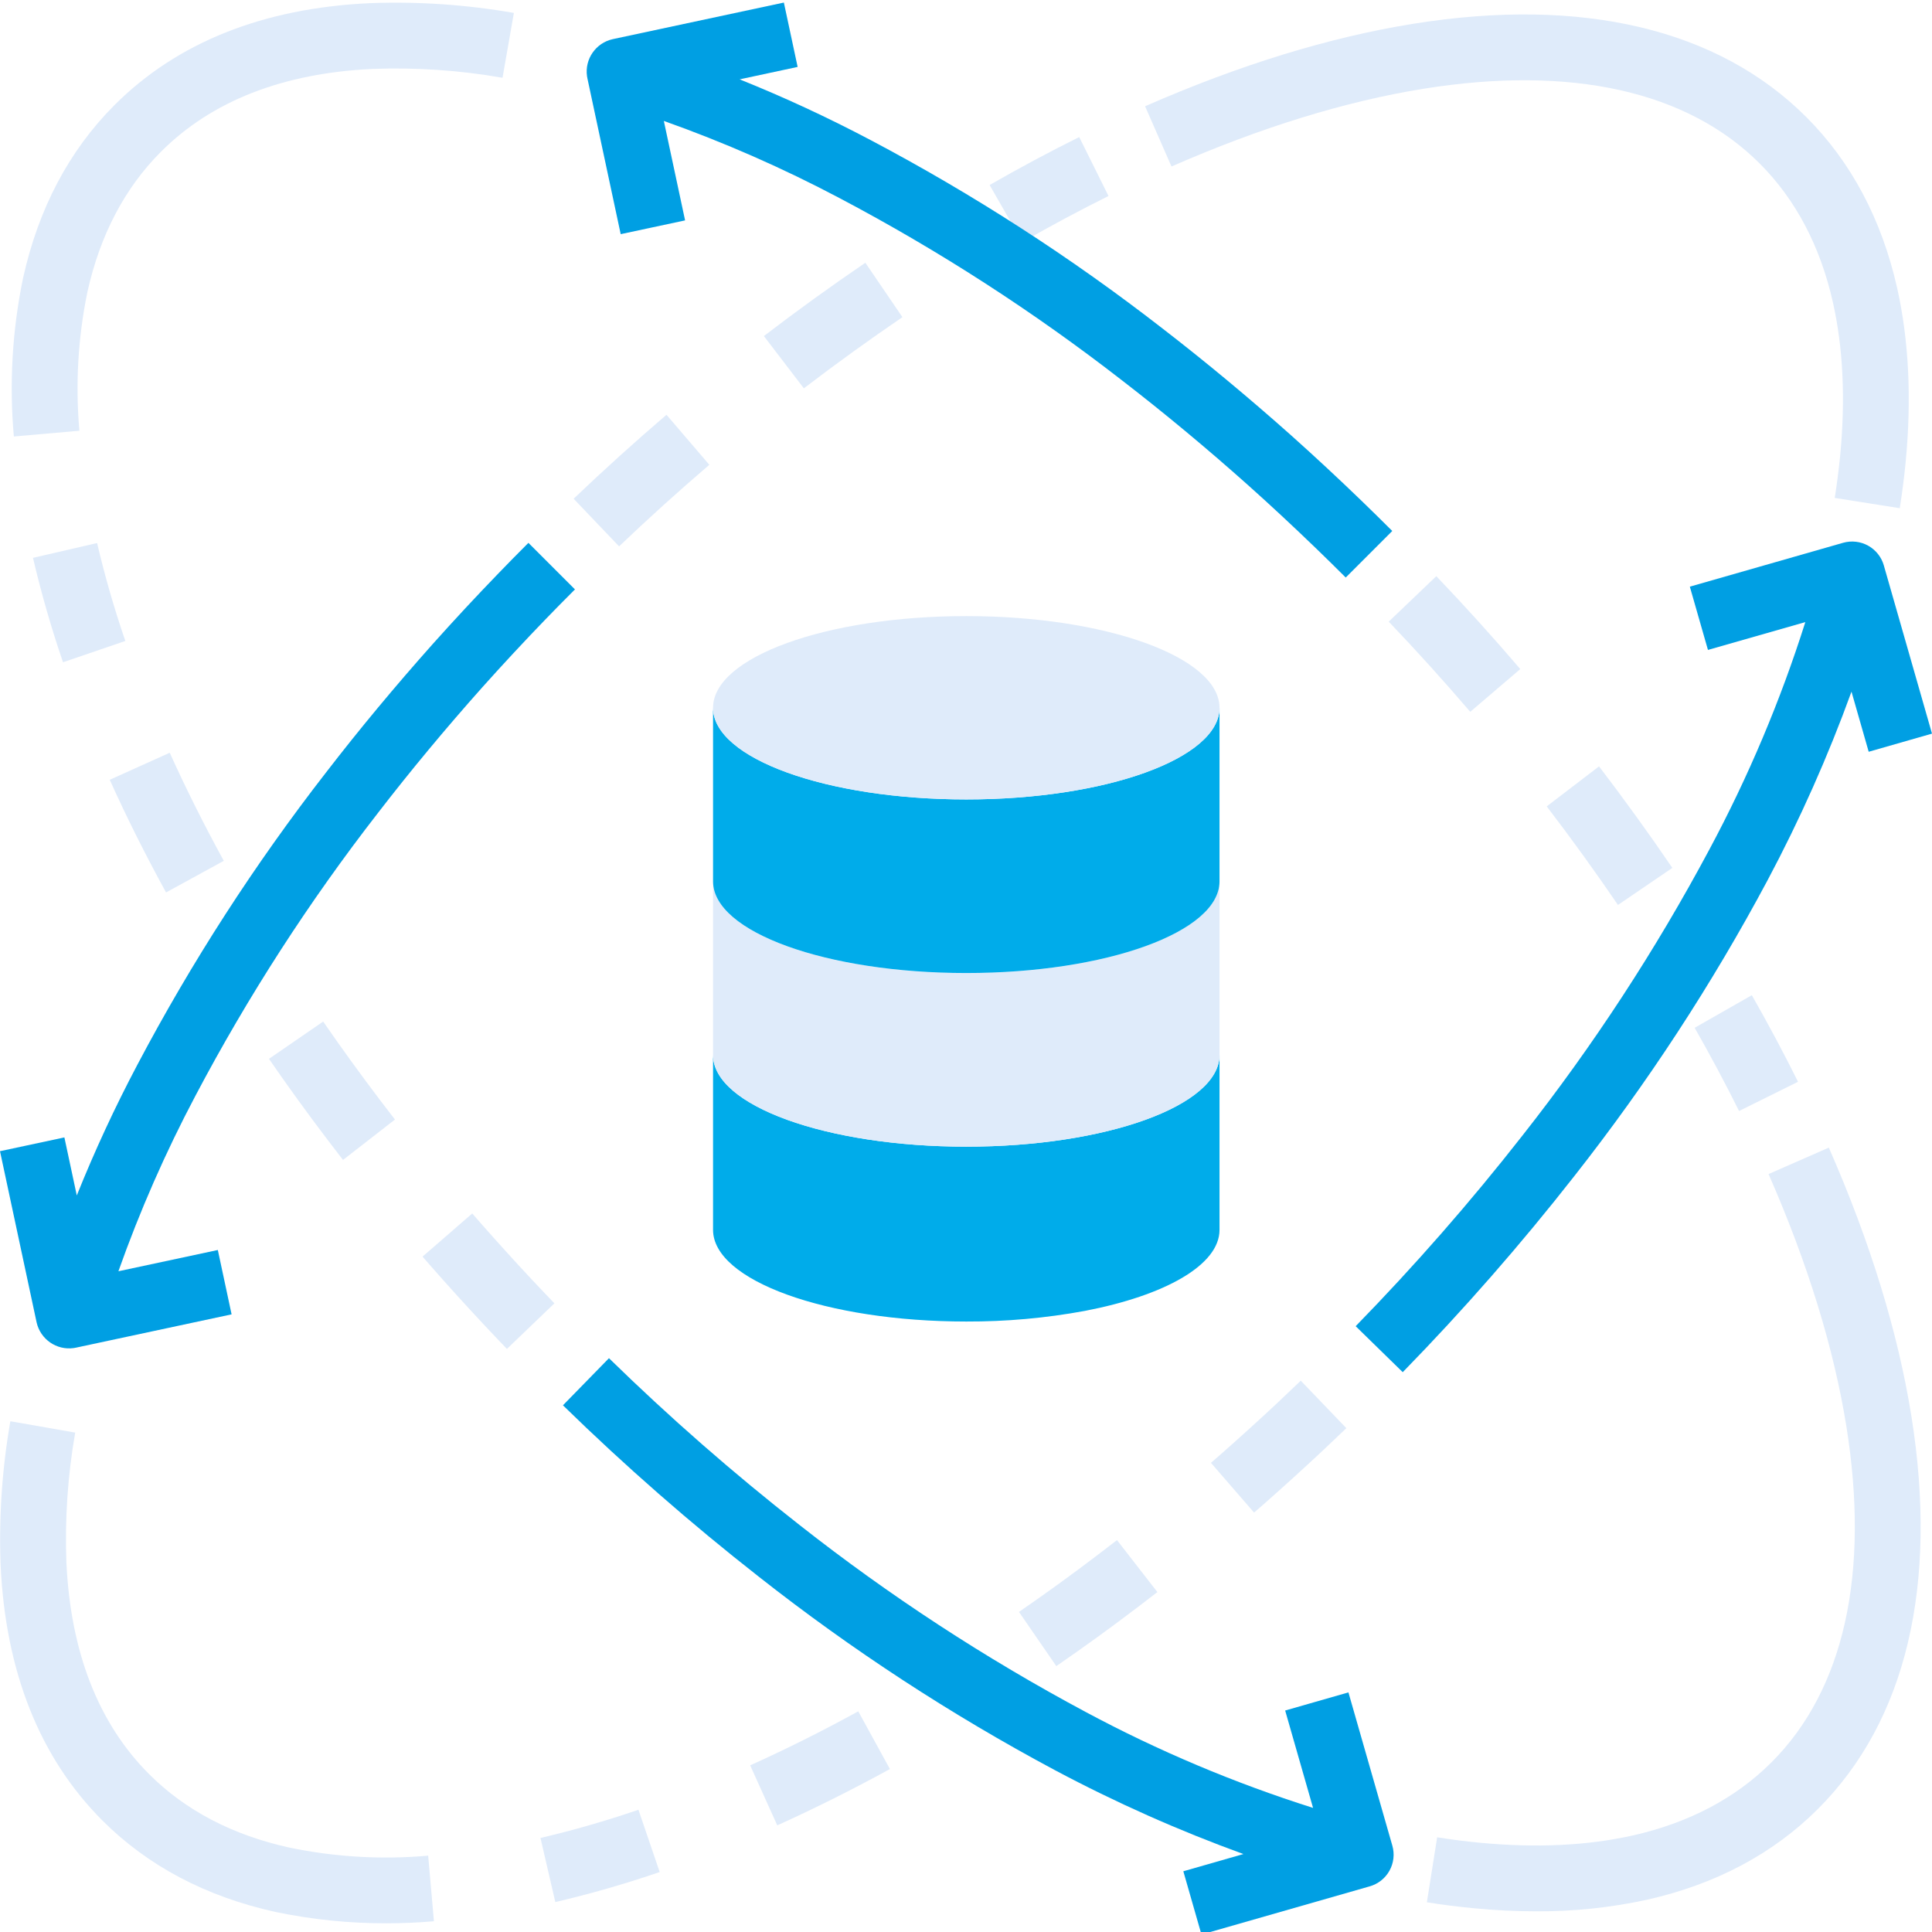 <svg width="55" height="55" viewBox="0 0 55 55" fill="none" xmlns="http://www.w3.org/2000/svg">
<g clip-path="url(#clip0)">
<path d="M34.717 30.034V35.012C34.717 36.012 33.163 36.881 30.881 37.319C29.769 37.524 28.64 37.625 27.508 37.621C23.526 37.621 20.299 36.453 20.299 35.012V30.034C20.299 31.476 23.526 32.643 27.508 32.643C31.49 32.643 34.717 31.476 34.717 30.034Z" fill="#00ACEA"/>
<path d="M34.717 29.931V30.034C34.717 31.476 31.49 32.643 27.508 32.643C23.526 32.643 20.299 31.476 20.299 30.034V25.092C20.299 26.534 23.526 27.7 27.508 27.7C31.49 27.7 34.717 26.534 34.717 25.092V29.931Z" fill="#DFEBFA"/>
<path d="M34.717 20.149V25.092C34.717 26.534 31.49 27.7 27.508 27.7C23.526 27.7 20.299 26.534 20.299 25.092V20.149C20.299 21.589 23.526 22.758 27.508 22.758C31.49 22.758 34.717 21.589 34.717 20.149Z" fill="#00ACEA"/>
<path d="M27.508 17.539C31.489 17.539 34.717 18.708 34.717 20.149C34.717 21.589 31.489 22.758 27.508 22.758C23.528 22.758 20.299 21.589 20.299 20.149C20.299 18.708 23.526 17.539 27.508 17.539Z" fill="#DFEBFA"/>
<path d="M0.394 12.426C0.261 10.92 0.349 9.403 0.655 7.923L0.658 7.91C1.096 5.934 1.971 4.28 3.259 2.992C5.043 1.207 7.49 0.23 10.533 0.09C11.904 0.038 13.277 0.132 14.629 0.368L14.306 2.214C13.087 2 11.848 1.916 10.611 1.962C8.058 2.08 6.028 2.873 4.584 4.318C3.554 5.347 2.849 6.69 2.489 8.309C2.221 9.608 2.144 10.941 2.26 12.262L0.394 12.426Z" fill="#DFEBFA"/>
<path d="M4.727 25.406C4.139 24.334 3.6 23.255 3.124 22.199L4.832 21.429C5.289 22.441 5.806 23.476 6.371 24.506L4.727 25.406ZM1.794 18.853C1.46 17.878 1.174 16.886 0.939 15.881L2.764 15.459C2.985 16.401 3.253 17.332 3.568 18.247L1.794 18.853Z" fill="#DFEBFA"/>
<path d="M14.431 38.401C14.202 38.163 13.976 37.924 13.752 37.685C13.239 37.135 12.743 36.589 12.28 36.061C12.196 35.965 12.112 35.869 12.029 35.773L13.444 34.545C13.525 34.638 13.606 34.731 13.688 34.824C14.139 35.338 14.621 35.87 15.12 36.405C15.339 36.638 15.559 36.871 15.783 37.103L14.431 38.401ZM9.765 33.021C9.624 32.84 9.485 32.659 9.348 32.478C8.761 31.705 8.191 30.92 7.657 30.143L9.2 29.081C9.718 29.833 10.27 30.594 10.839 31.344C10.973 31.521 11.108 31.696 11.244 31.871L9.765 33.021Z" fill="#DFEBFA"/>
<path d="M43.729 54.411C43.15 54.411 42.555 54.382 41.944 54.323C41.513 54.282 41.068 54.225 40.62 54.154L40.913 52.304C41.323 52.369 41.729 52.421 42.122 52.458C43.724 52.612 45.19 52.542 46.482 52.252C48.081 51.891 49.41 51.19 50.432 50.168C52.496 48.105 53.232 44.799 52.563 40.608C52.205 38.377 51.46 35.959 50.347 33.423L52.063 32.67C53.24 35.353 54.031 37.923 54.413 40.312C55.182 45.121 54.264 48.987 51.757 51.493C50.481 52.77 48.845 53.64 46.894 54.08C45.854 54.307 44.793 54.418 43.729 54.411Z" fill="#DFEBFA"/>
<path d="M49.507 31.628C49.121 30.85 48.696 30.053 48.243 29.259L49.871 28.331C50.341 29.156 50.783 29.985 51.186 30.796L49.507 31.628Z" fill="#DFEBFA"/>
<path d="M46.06 25.762C45.412 24.812 44.73 23.868 44.032 22.956L45.521 21.817C46.239 22.757 46.941 23.728 47.608 24.707L46.06 25.762ZM41.855 20.264C41.108 19.392 40.327 18.527 39.534 17.697L40.889 16.402C41.706 17.258 42.51 18.147 43.279 19.047L41.855 20.264Z" fill="#DFEBFA"/>
<path d="M10.992 54.753C9.936 54.754 8.883 54.645 7.849 54.431C5.864 53.994 4.209 53.119 2.919 51.83C1.134 50.045 0.158 47.598 0.017 44.555C-0.034 43.184 0.059 41.811 0.295 40.46L2.141 40.783C1.928 42.002 1.844 43.24 1.89 44.476C2.008 47.03 2.8 49.061 4.244 50.505C5.276 51.538 6.621 52.242 8.241 52.598C9.539 52.867 10.869 52.944 12.189 52.827L12.353 54.694C11.899 54.733 11.445 54.753 10.992 54.753Z" fill="#DFEBFA"/>
<path d="M15.809 54.148L15.386 52.323C16.329 52.102 17.259 51.834 18.175 51.52L18.78 53.293C17.805 53.628 16.813 53.913 15.809 54.148ZM22.127 51.964L21.356 50.256C22.368 49.8 23.403 49.283 24.433 48.718L25.334 50.361C24.261 50.948 23.182 51.488 22.127 51.964Z" fill="#DFEBFA"/>
<path d="M30.071 47.431L29.008 45.888C29.77 45.364 30.531 44.812 31.271 44.248C31.448 44.114 31.624 43.979 31.798 43.843L32.948 45.323C32.767 45.464 32.586 45.603 32.405 45.74C31.642 46.321 30.857 46.89 30.071 47.431ZM35.701 43.06L34.473 41.644C34.566 41.563 34.659 41.482 34.752 41.401C35.262 40.952 35.795 40.469 36.333 39.968C36.565 39.75 36.798 39.528 37.03 39.305L38.328 40.657C38.09 40.885 37.851 41.112 37.612 41.337C37.059 41.852 36.513 42.347 35.989 42.809C35.892 42.893 35.796 42.977 35.701 43.06Z" fill="#DFEBFA"/>
<path d="M54.082 14.467L52.231 14.175C52.296 13.765 52.348 13.358 52.386 12.965C52.539 11.364 52.47 9.898 52.179 8.607C51.819 7.006 51.117 5.677 50.095 4.655C48.032 2.592 44.726 1.855 40.535 2.525C38.303 2.883 35.886 3.628 33.35 4.74L32.598 3.025C35.279 1.849 37.85 1.058 40.239 0.676C45.048 -0.094 48.914 0.825 51.42 3.331C52.697 4.607 53.567 6.244 54.007 8.195C54.341 9.681 54.423 11.346 54.251 13.145C54.209 13.575 54.153 14.02 54.082 14.467Z" fill="#DFEBFA"/>
<path d="M29.104 6.892L28.172 5.267C29.025 4.778 29.882 4.319 30.723 3.902L31.557 5.58C30.749 5.981 29.924 6.422 29.104 6.892Z" fill="#DFEBFA"/>
<path d="M17.624 15.554L16.33 14.198C17.185 13.381 18.075 12.577 18.974 11.808L20.193 13.232C19.319 13.98 18.455 14.76 17.624 15.554ZM22.884 11.055L21.746 9.567C22.685 8.848 23.657 8.146 24.635 7.48L25.69 9.029C24.741 9.675 23.797 10.357 22.884 11.055Z" fill="#DFEBFA"/>
<path d="M38.387 48.179L36.586 48.695L37.38 51.467C35.143 50.759 32.976 49.846 30.908 48.737C28.042 47.205 25.317 45.424 22.763 43.415C20.869 41.932 19.057 40.346 17.336 38.665L16.026 40.006C17.796 41.734 19.658 43.364 21.606 44.889C24.247 46.967 27.066 48.808 30.03 50.392C31.761 51.314 33.555 52.112 35.398 52.781L33.687 53.271L34.203 55.072L38.959 53.71L38.988 53.702C39.228 53.635 39.432 53.475 39.554 53.257C39.676 53.039 39.706 52.782 39.637 52.542L38.387 48.179Z" fill="#009FE3"/>
<path d="M16.723 2.235L17.67 6.666L19.503 6.274L18.898 3.443C20.617 4.053 22.29 4.788 23.903 5.641C26.733 7.134 29.425 8.873 31.951 10.836C33.142 11.755 34.342 12.752 35.516 13.799C36.156 14.37 36.811 14.98 37.465 15.611C37.737 15.874 38.022 16.153 38.31 16.441L39.635 15.116C39.338 14.82 39.046 14.532 38.766 14.262C38.096 13.615 37.422 12.989 36.763 12.4C35.556 11.325 34.322 10.299 33.099 9.355C30.488 7.326 27.704 5.529 24.779 3.985C23.569 3.346 22.326 2.769 21.056 2.259L22.707 1.905L22.315 0.073L17.442 1.115C16.961 1.222 16.642 1.681 16.711 2.169C16.714 2.191 16.718 2.213 16.723 2.235Z" fill="#009FE3"/>
<path d="M15.043 15.454C14.715 15.782 14.444 16.058 14.19 16.322C13.558 16.975 12.932 17.649 12.327 18.325C11.252 19.532 10.226 20.765 9.282 21.99C7.253 24.601 5.456 27.384 3.912 30.309C3.272 31.519 2.696 32.761 2.186 34.032L1.833 32.38L0 32.772L1.042 37.645C1.15 38.126 1.608 38.444 2.096 38.377C2.118 38.373 2.141 38.37 2.163 38.365L6.593 37.417L6.201 35.585L3.371 36.19C3.98 34.47 4.715 32.797 5.569 31.184C7.062 28.355 8.801 25.663 10.764 23.137C11.683 21.945 12.68 20.745 13.725 19.572C14.313 18.915 14.922 18.259 15.538 17.622C15.785 17.366 16.049 17.098 16.368 16.779L15.043 15.454Z" fill="#009FE3"/>
<path d="M55 20.885L53.638 16.129L53.63 16.1C53.562 15.86 53.402 15.657 53.184 15.535C52.967 15.414 52.71 15.384 52.47 15.452L48.106 16.701L48.622 18.502L51.394 17.71C50.686 19.946 49.772 22.112 48.664 24.18C47.133 27.046 45.352 29.772 43.342 32.325C41.859 34.22 40.273 36.032 38.593 37.754L39.933 39.063C41.661 37.293 43.291 35.43 44.816 33.483C46.894 30.841 48.736 28.023 50.319 25.059C51.241 23.327 52.039 21.534 52.708 19.69L53.198 21.401L55 20.885Z" fill="#009FE3"/>
</g>
<defs>
<clipPath id="clip0">
<rect width="55" height="55" fill="white"/>
</clipPath>
</defs>
</svg>
